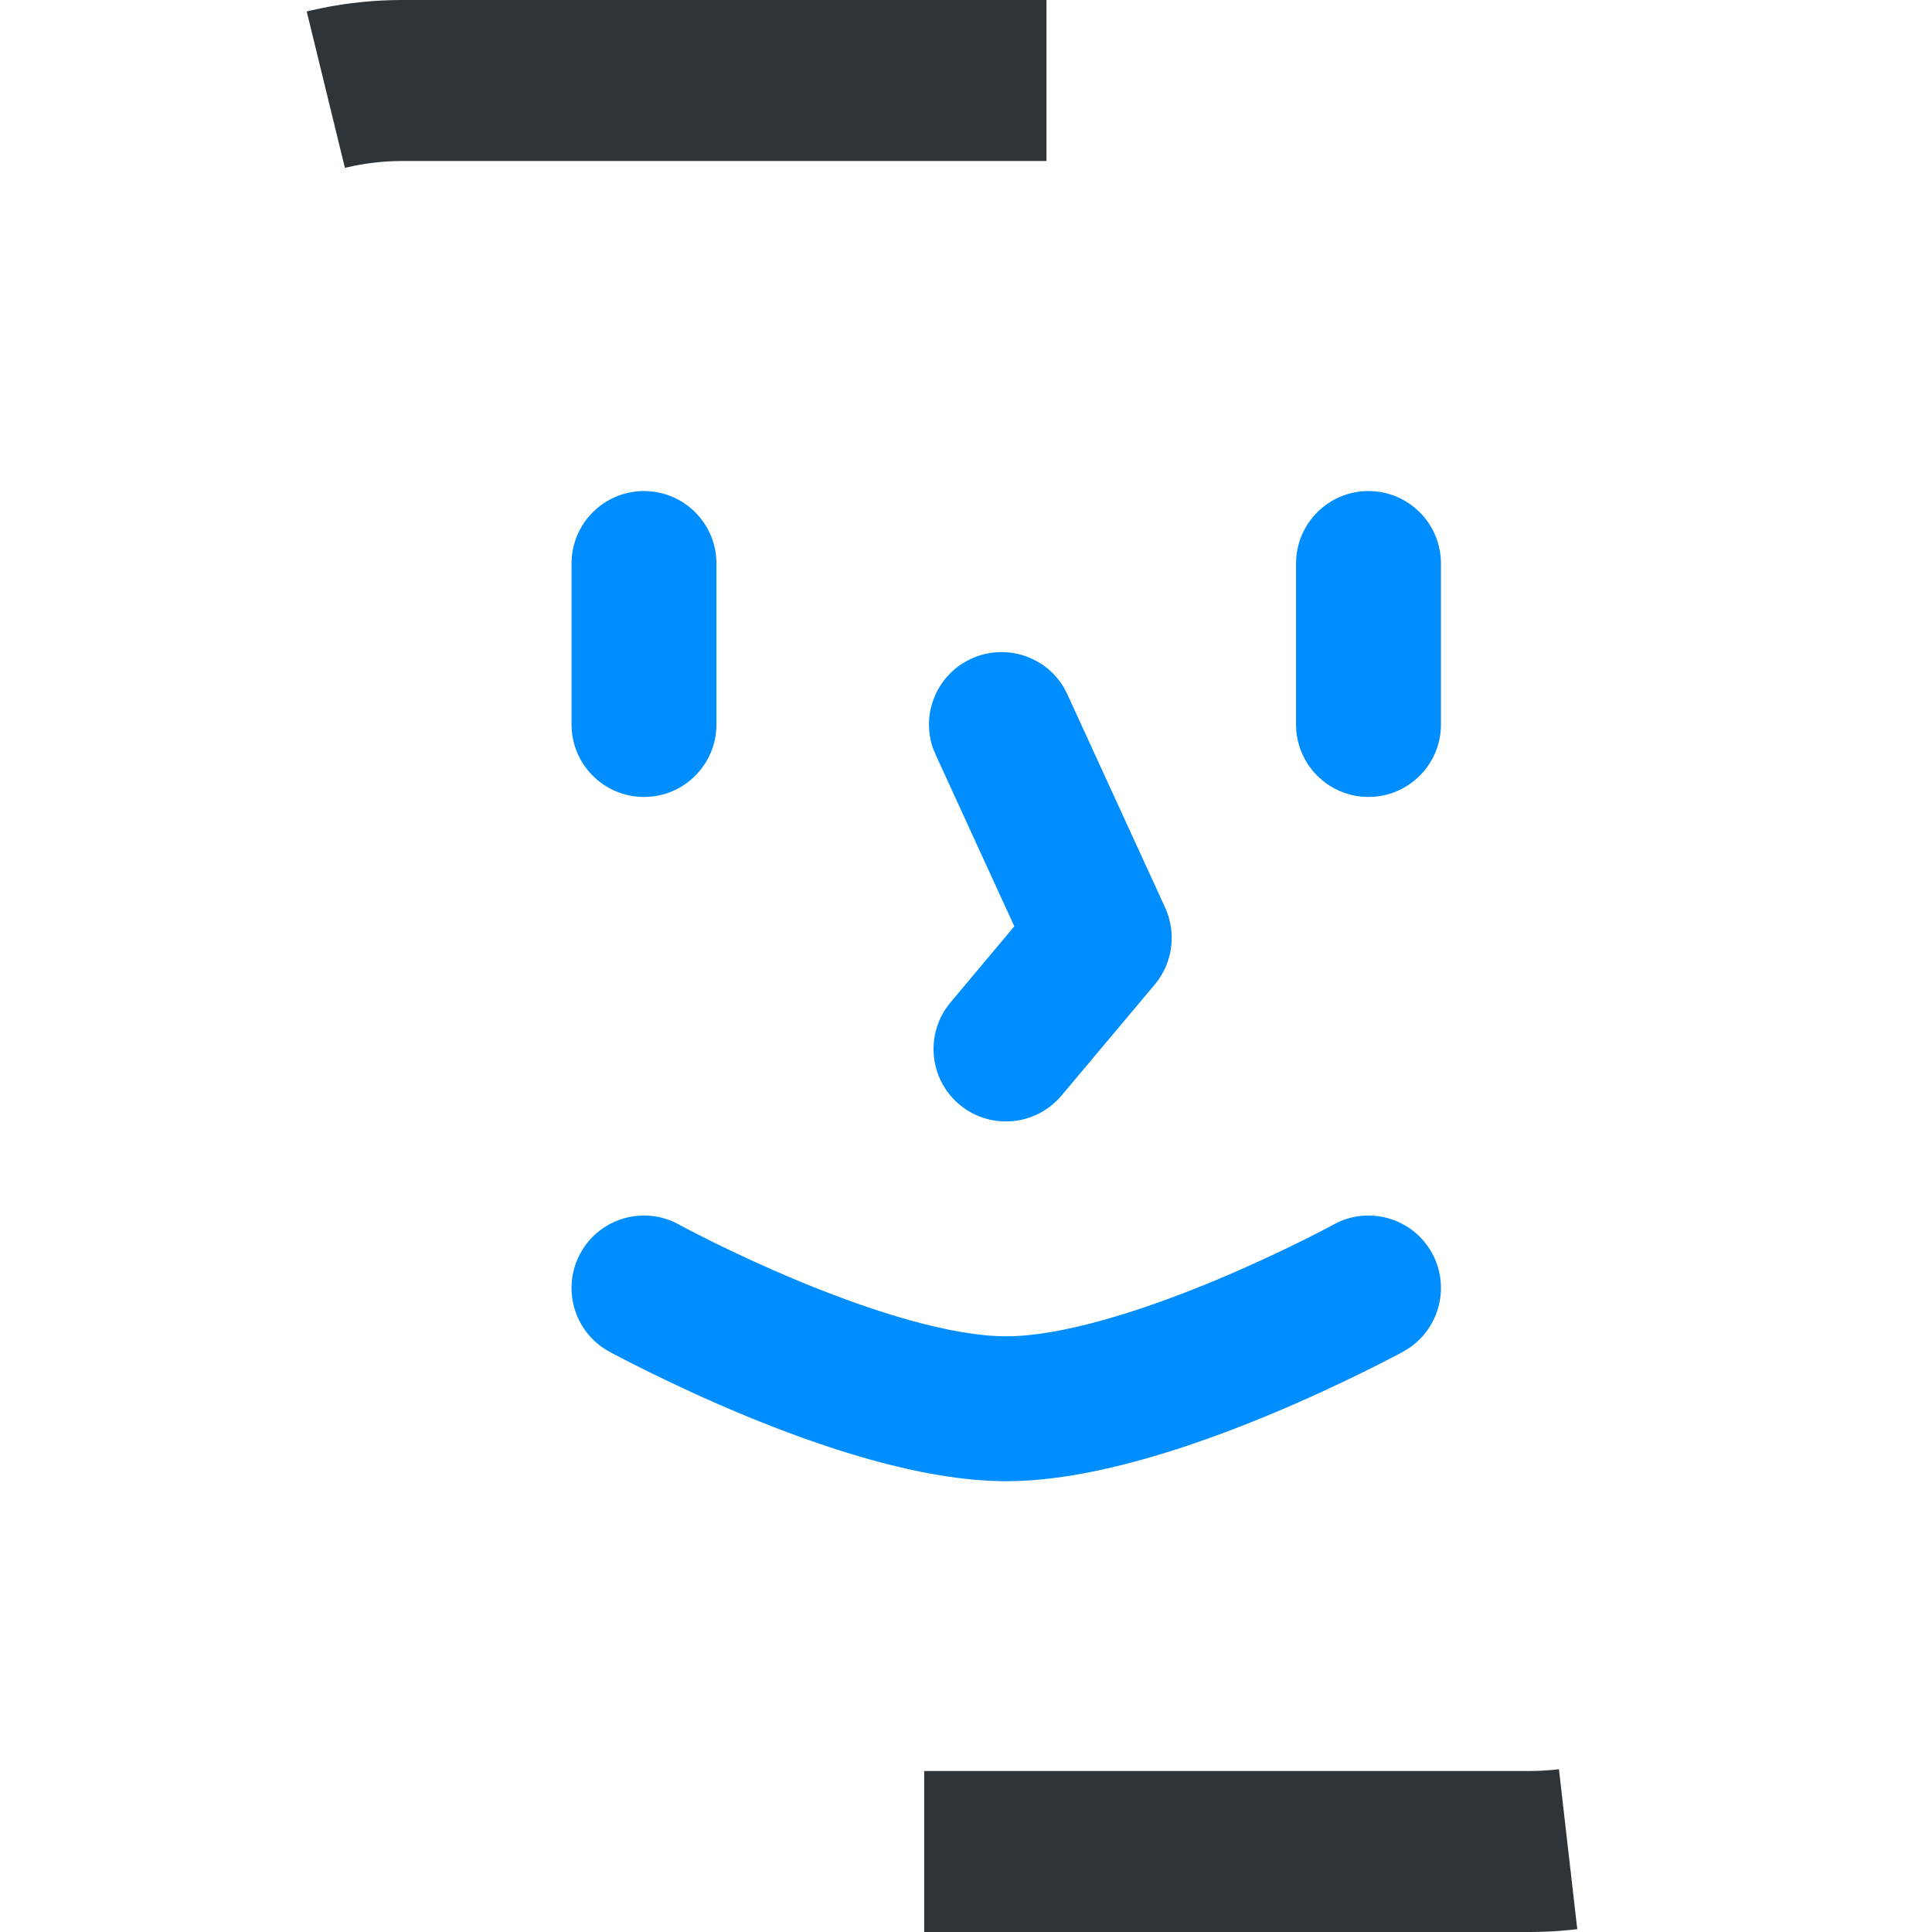 <svg width="24" height="24" viewBox="0 0 24 24" fill="none" xmlns="http://www.w3.org/2000/svg">
<g id="faceid">
<rect id="Rectangle 124" x="1" y="1" width="22" height="22" rx="4" stroke="#2F3439" stroke-width="2" stroke-linejoin="round" stroke-dasharray="8 32"/>
<path id="Union" d="M16.651 15.17C17.072 14.993 17.567 15.16 17.79 15.568C18.013 15.977 17.886 16.483 17.511 16.741L17.432 16.79H17.431C17.43 16.79 17.429 16.791 17.428 16.792C17.426 16.793 17.424 16.794 17.421 16.796C17.415 16.799 17.405 16.804 17.394 16.811C17.371 16.823 17.338 16.84 17.296 16.862C17.212 16.906 17.091 16.967 16.942 17.041C16.645 17.188 16.229 17.384 15.754 17.581C14.841 17.959 13.572 18.4 12.5 18.4C11.428 18.4 10.159 17.959 9.246 17.581C8.771 17.384 8.355 17.188 8.058 17.041C7.909 16.967 7.788 16.906 7.704 16.862C7.662 16.84 7.629 16.823 7.606 16.811C7.595 16.804 7.586 16.799 7.579 16.796C7.576 16.794 7.574 16.793 7.572 16.792C7.571 16.791 7.57 16.79 7.569 16.79H7.568C7.132 16.552 6.972 16.004 7.21 15.568C7.448 15.132 7.996 14.972 8.432 15.21L8.433 15.211C8.433 15.211 8.435 15.212 8.437 15.213C8.441 15.215 8.447 15.219 8.456 15.224C8.474 15.233 8.502 15.248 8.538 15.267C8.611 15.305 8.719 15.361 8.854 15.428C9.126 15.562 9.506 15.741 9.936 15.919C10.833 16.291 11.814 16.6 12.5 16.6C13.186 16.6 14.167 16.291 15.065 15.919C15.494 15.741 15.874 15.562 16.145 15.428C16.281 15.361 16.389 15.305 16.462 15.267C16.498 15.248 16.526 15.233 16.544 15.224C16.553 15.219 16.559 15.215 16.564 15.213C16.565 15.212 16.567 15.211 16.567 15.211L16.568 15.21L16.651 15.17ZM12.065 8.183C12.489 7.988 12.986 8.15 13.217 8.543L13.259 8.625L14.474 11.275C14.618 11.591 14.569 11.962 14.346 12.229L13.187 13.609C12.867 13.99 12.299 14.04 11.918 13.721C11.537 13.401 11.488 12.833 11.808 12.452L12.6 11.507L11.623 9.375L11.588 9.29C11.441 8.858 11.642 8.377 12.065 8.183ZM8 6.1C8.497 6.1 8.9 6.503 8.9 7V9C8.9 9.497 8.497 9.9 8 9.9C7.503 9.9 7.1 9.497 7.1 9V7C7.1 6.503 7.503 6.1 8 6.1ZM17 6.1C17.497 6.1 17.9 6.503 17.9 7V9C17.9 9.497 17.497 9.9 17 9.9C16.503 9.9 16.1 9.497 16.1 9V7C16.1 6.503 16.503 6.1 17 6.1Z" fill="#008EFF"/>
</g>
</svg>
